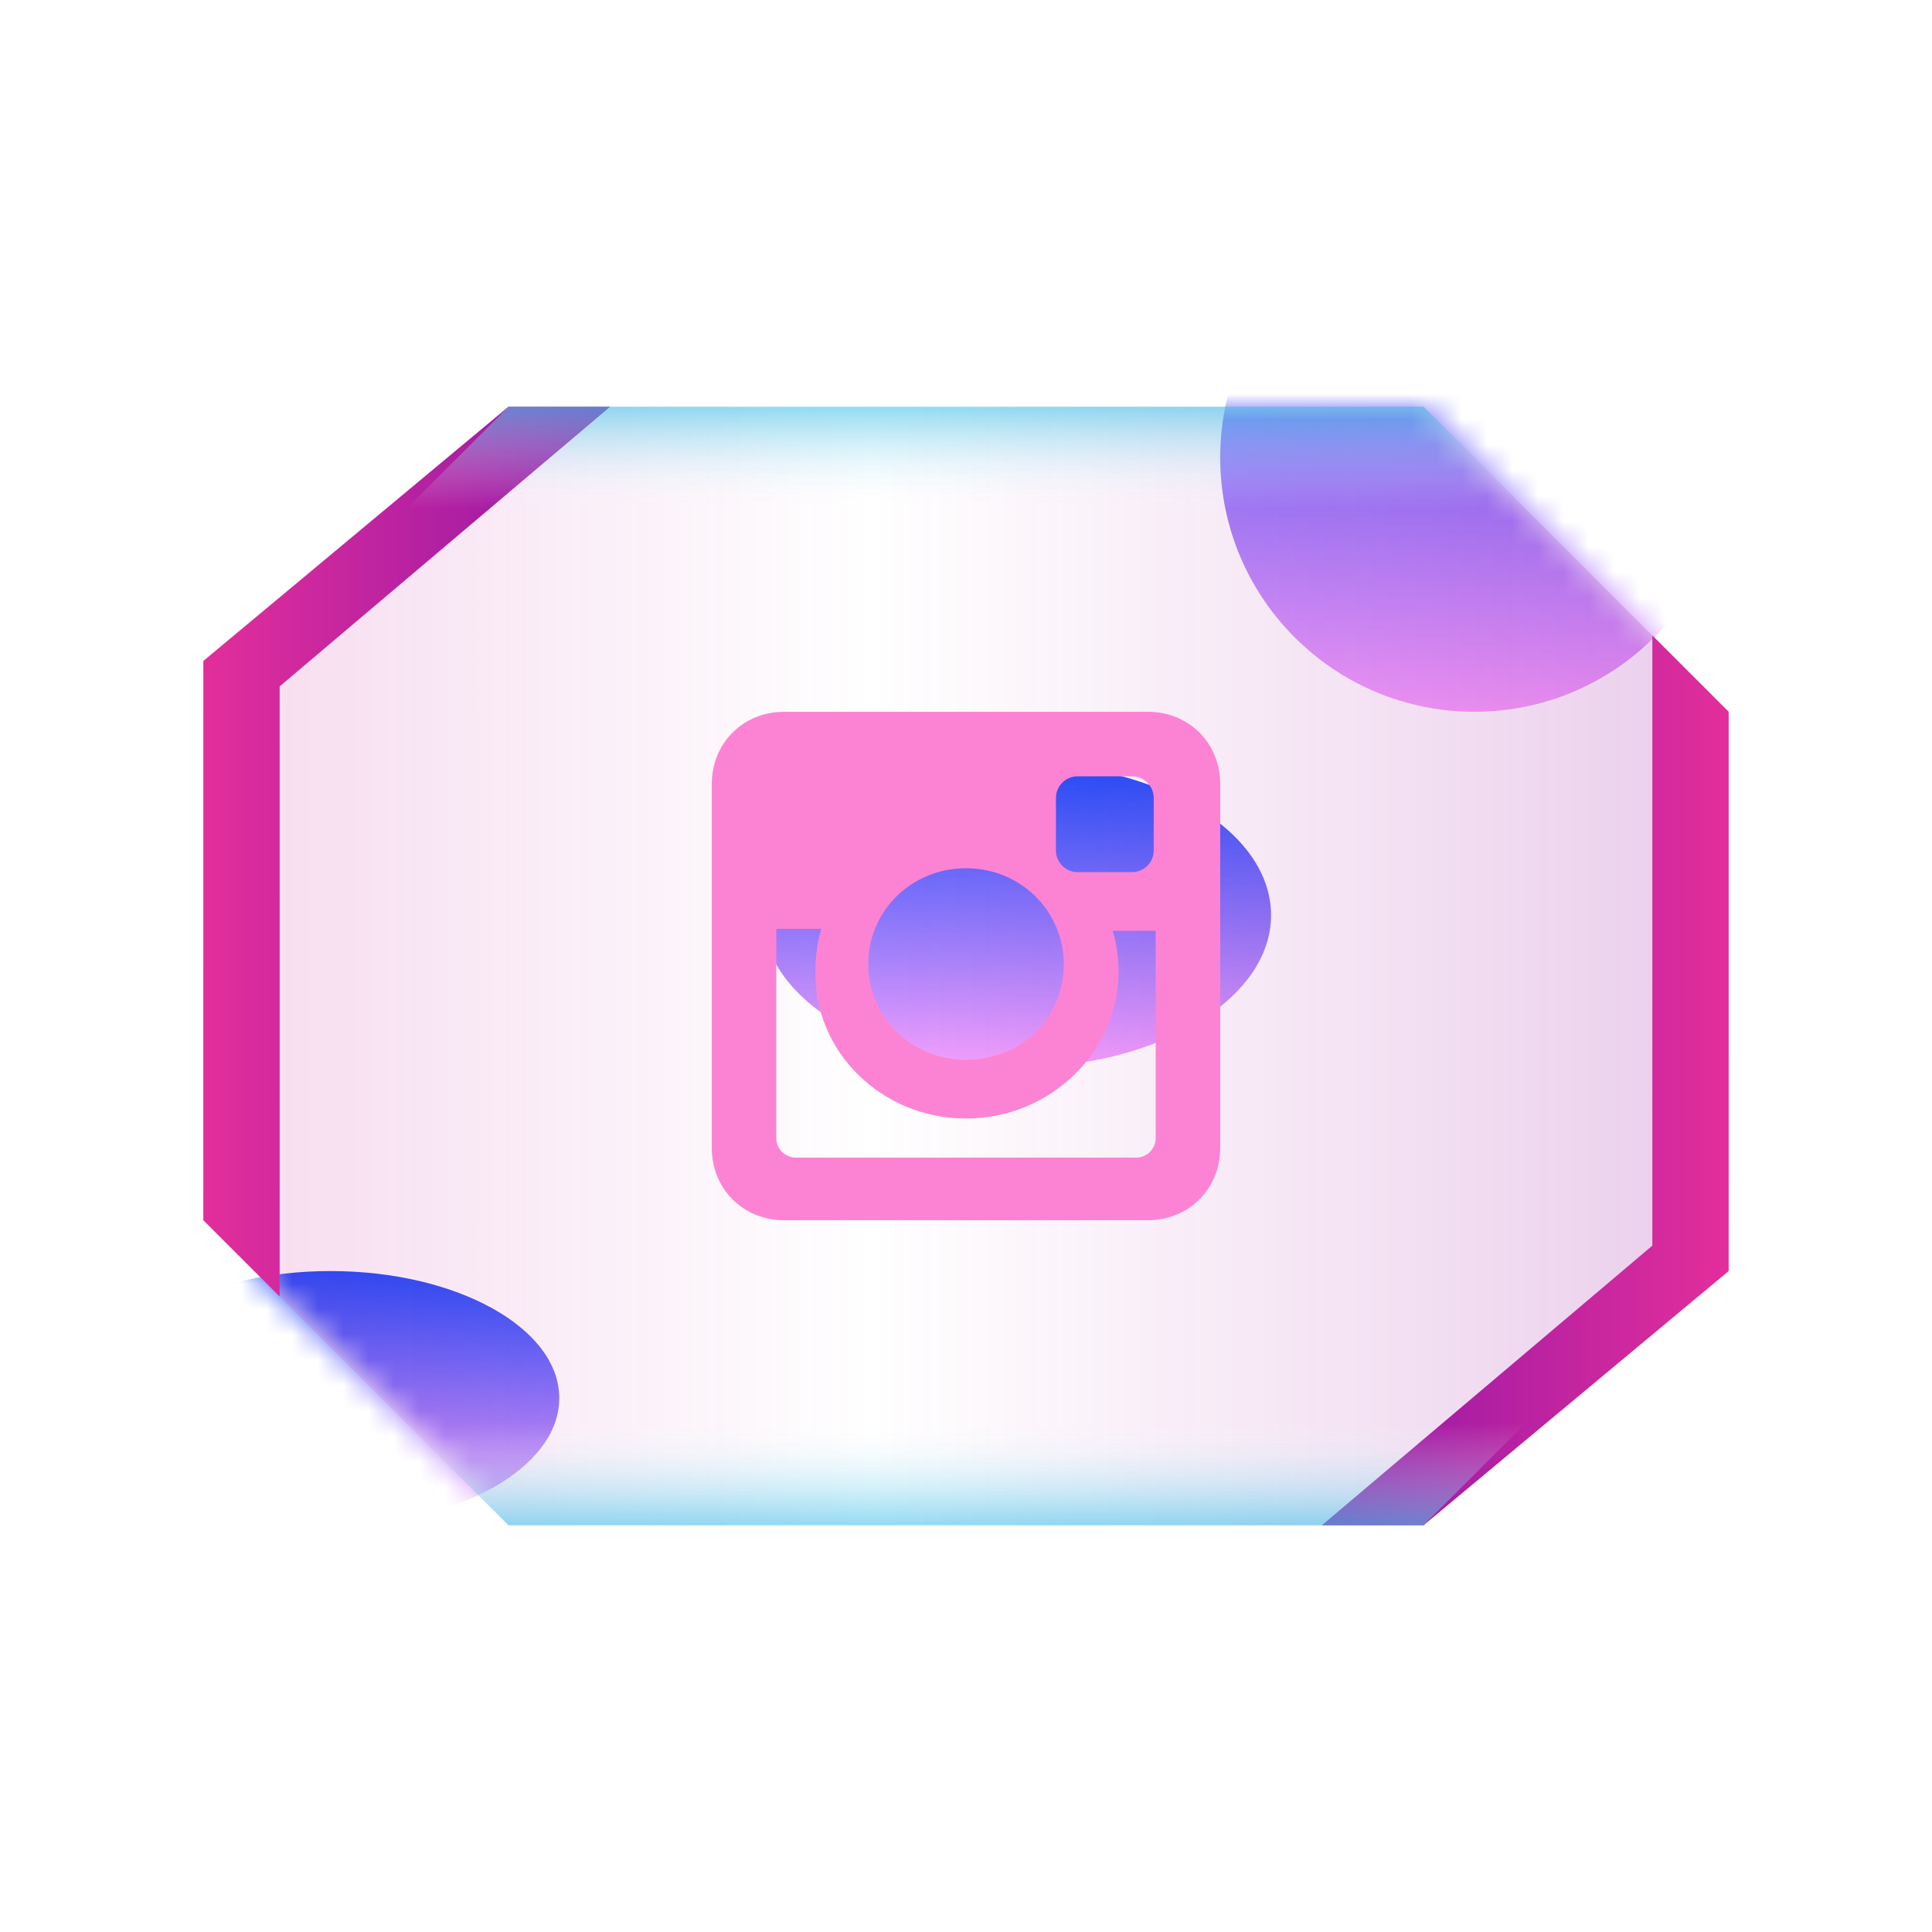 <svg width="76" height="76" viewBox="0 0 76 76" fill="none" xmlns="http://www.w3.org/2000/svg">
<mask id="mask0_9081_16774" style="mask-type:alpha" maskUnits="userSpaceOnUse" x="8" y="16" width="60" height="44">
<path d="M8 28L20 16H56L68 28V48L56 60H20L8 48V28Z" fill="black"/>
</mask>
<g mask="url(#mask0_9081_16774)">
<g filter="url(#filter0_f_9081_16774)">
<circle cx="58" cy="18" r="10" fill="url(#paint0_linear_9081_16774)"/>
</g>
<g filter="url(#filter1_f_9081_16774)">
<ellipse cx="40" cy="36" rx="10" ry="6" fill="url(#paint1_linear_9081_16774)"/>
</g>
<g filter="url(#filter2_f_9081_16774)">
<ellipse cx="13" cy="55" rx="9" ry="5" fill="url(#paint2_linear_9081_16774)"/>
</g>
</g>
<path d="M8 28L20 16H56L68 28V48L56 60H20L8 48V28Z" fill="url(#paint3_linear_9081_16774)"/>
<g filter="url(#filter3_f_9081_16774)">
<path d="M68 50L56 60L52 60L65 49L65 25L68 28L68 50Z" fill="url(#paint4_linear_9081_16774)" fill-opacity="0.6"/>
</g>
<g filter="url(#filter4_f_9081_16774)">
<path d="M8 26L20 16H24L11 27V51L8 48V26Z" fill="url(#paint5_linear_9081_16774)" fill-opacity="0.6"/>
</g>
<g filter="url(#filter5_b_9081_16774)">
<path d="M68 50L56 60L52 60L65 49L65 25L68 28L68 50Z" fill="url(#paint6_linear_9081_16774)"/>
</g>
<g filter="url(#filter6_b_9081_16774)">
<path d="M8 26L20 16H24L11 27V51L8 48V26Z" fill="url(#paint7_linear_9081_16774)"/>
</g>
<g filter="url(#filter7_f_9081_16774)">
<path d="M16 56H60L56 60H20L16 56Z" fill="url(#paint8_linear_9081_16774)" fill-opacity="0.6"/>
</g>
<g filter="url(#filter8_f_9081_16774)">
<path d="M60 20L16 20L20 16L56 16L60 20Z" fill="url(#paint9_linear_9081_16774)" fill-opacity="0.6"/>
</g>
<g filter="url(#filter9_d_9081_16774)">
<path d="M45.154 28H30.846C29.231 28 28 29.231 28 30.846V45.154C28 46.769 29.231 48 30.846 48H45.154C46.769 48 48 46.769 48 45.154V30.846C48 29.231 46.769 28 45.154 28ZM38 44C41.308 44 44 41.385 44 38.231C44 37.692 43.923 37.077 43.769 36.615H45.462V44.769C45.462 45.154 45.154 45.538 44.692 45.538H31.308C30.923 45.538 30.538 45.231 30.538 44.769V36.538H32.308C32.154 37.077 32.077 37.615 32.077 38.154C32 41.385 34.692 44 38 44ZM38 41.692C35.846 41.692 34.154 40 34.154 37.923C34.154 35.846 35.846 34.154 38 34.154C40.154 34.154 41.846 35.846 41.846 37.923C41.846 40.077 40.154 41.692 38 41.692ZM45.385 33.462C45.385 33.923 45 34.308 44.538 34.308H42.385C41.923 34.308 41.538 33.923 41.538 33.462V31.385C41.538 30.923 41.923 30.538 42.385 30.538H44.538C45 30.538 45.385 30.923 45.385 31.385V33.462Z" fill="#FC83D4"/>
</g>
<defs>
<filter id="filter0_f_9081_16774" x="24" y="-16" width="68" height="68" filterUnits="userSpaceOnUse" color-interpolation-filters="sRGB">
<feFlood flood-opacity="0" result="BackgroundImageFix"/>
<feBlend mode="normal" in="SourceGraphic" in2="BackgroundImageFix" result="shape"/>
<feGaussianBlur stdDeviation="12" result="effect1_foregroundBlur_9081_16774"/>
</filter>
<filter id="filter1_f_9081_16774" x="-6" y="-6" width="92" height="84" filterUnits="userSpaceOnUse" color-interpolation-filters="sRGB">
<feFlood flood-opacity="0" result="BackgroundImageFix"/>
<feBlend mode="normal" in="SourceGraphic" in2="BackgroundImageFix" result="shape"/>
<feGaussianBlur stdDeviation="18" result="effect1_foregroundBlur_9081_16774"/>
</filter>
<filter id="filter2_f_9081_16774" x="-20" y="26" width="66" height="58" filterUnits="userSpaceOnUse" color-interpolation-filters="sRGB">
<feFlood flood-opacity="0" result="BackgroundImageFix"/>
<feBlend mode="normal" in="SourceGraphic" in2="BackgroundImageFix" result="shape"/>
<feGaussianBlur stdDeviation="12" result="effect1_foregroundBlur_9081_16774"/>
</filter>
<filter id="filter3_f_9081_16774" x="48" y="21" width="24" height="43" filterUnits="userSpaceOnUse" color-interpolation-filters="sRGB">
<feFlood flood-opacity="0" result="BackgroundImageFix"/>
<feBlend mode="normal" in="SourceGraphic" in2="BackgroundImageFix" result="shape"/>
<feGaussianBlur stdDeviation="2" result="effect1_foregroundBlur_9081_16774"/>
</filter>
<filter id="filter4_f_9081_16774" x="4" y="12" width="24" height="43" filterUnits="userSpaceOnUse" color-interpolation-filters="sRGB">
<feFlood flood-opacity="0" result="BackgroundImageFix"/>
<feBlend mode="normal" in="SourceGraphic" in2="BackgroundImageFix" result="shape"/>
<feGaussianBlur stdDeviation="2" result="effect1_foregroundBlur_9081_16774"/>
</filter>
<filter id="filter5_b_9081_16774" x="40" y="13" width="40" height="59" filterUnits="userSpaceOnUse" color-interpolation-filters="sRGB">
<feFlood flood-opacity="0" result="BackgroundImageFix"/>
<feGaussianBlur in="BackgroundImageFix" stdDeviation="6"/>
<feComposite in2="SourceAlpha" operator="in" result="effect1_backgroundBlur_9081_16774"/>
<feBlend mode="normal" in="SourceGraphic" in2="effect1_backgroundBlur_9081_16774" result="shape"/>
</filter>
<filter id="filter6_b_9081_16774" x="-4" y="4" width="40" height="59" filterUnits="userSpaceOnUse" color-interpolation-filters="sRGB">
<feFlood flood-opacity="0" result="BackgroundImageFix"/>
<feGaussianBlur in="BackgroundImageFix" stdDeviation="6"/>
<feComposite in2="SourceAlpha" operator="in" result="effect1_backgroundBlur_9081_16774"/>
<feBlend mode="normal" in="SourceGraphic" in2="effect1_backgroundBlur_9081_16774" result="shape"/>
</filter>
<filter id="filter7_f_9081_16774" x="0" y="40" width="76" height="36" filterUnits="userSpaceOnUse" color-interpolation-filters="sRGB">
<feFlood flood-opacity="0" result="BackgroundImageFix"/>
<feBlend mode="normal" in="SourceGraphic" in2="BackgroundImageFix" result="shape"/>
<feGaussianBlur stdDeviation="8" result="effect1_foregroundBlur_9081_16774"/>
</filter>
<filter id="filter8_f_9081_16774" x="0" y="0" width="76" height="36" filterUnits="userSpaceOnUse" color-interpolation-filters="sRGB">
<feFlood flood-opacity="0" result="BackgroundImageFix"/>
<feBlend mode="normal" in="SourceGraphic" in2="BackgroundImageFix" result="shape"/>
<feGaussianBlur stdDeviation="8" result="effect1_foregroundBlur_9081_16774"/>
</filter>
<filter id="filter9_d_9081_16774" x="25" y="25" width="26" height="26" filterUnits="userSpaceOnUse" color-interpolation-filters="sRGB">
<feFlood flood-opacity="0" result="BackgroundImageFix"/>
<feColorMatrix in="SourceAlpha" type="matrix" values="0 0 0 0 0 0 0 0 0 0 0 0 0 0 0 0 0 0 127 0" result="hardAlpha"/>
<feOffset/>
<feGaussianBlur stdDeviation="1.5"/>
<feComposite in2="hardAlpha" operator="out"/>
<feColorMatrix type="matrix" values="0 0 0 0 1 0 0 0 0 0.008 0 0 0 0 0.603 0 0 0 1 0"/>
<feBlend mode="normal" in2="BackgroundImageFix" result="effect1_dropShadow_9081_16774"/>
<feBlend mode="normal" in="SourceGraphic" in2="effect1_dropShadow_9081_16774" result="shape"/>
</filter>
<linearGradient id="paint0_linear_9081_16774" x1="58" y1="8" x2="58" y2="28" gradientUnits="userSpaceOnUse">
<stop stop-color="#1B4CFA"/>
<stop offset="1" stop-color="#F5A1FC"/>
</linearGradient>
<linearGradient id="paint1_linear_9081_16774" x1="40" y1="30" x2="40" y2="42" gradientUnits="userSpaceOnUse">
<stop stop-color="#1B4CFA"/>
<stop offset="1" stop-color="#F5A1FC"/>
</linearGradient>
<linearGradient id="paint2_linear_9081_16774" x1="13" y1="50" x2="13" y2="60" gradientUnits="userSpaceOnUse">
<stop stop-color="#1B4CFA"/>
<stop offset="1" stop-color="#F5A1FC"/>
</linearGradient>
<linearGradient id="paint3_linear_9081_16774" x1="-12" y1="38" x2="80.5" y2="38" gradientUnits="userSpaceOnUse">
<stop stop-color="#E32E9B" stop-opacity="0.3"/>
<stop offset="0.5" stop-color="#B922A1" stop-opacity="0"/>
<stop offset="1" stop-color="#8F16A7" stop-opacity="0.3"/>
</linearGradient>
<linearGradient id="paint4_linear_9081_16774" x1="60" y1="60" x2="60" y2="25" gradientUnits="userSpaceOnUse">
<stop stop-color="#2602FF" stop-opacity="0"/>
<stop offset="1" stop-color="#48C3E9"/>
</linearGradient>
<linearGradient id="paint5_linear_9081_16774" x1="16" y1="16" x2="16" y2="51" gradientUnits="userSpaceOnUse">
<stop stop-color="#2602FF" stop-opacity="0"/>
<stop offset="1" stop-color="#48C3E9"/>
</linearGradient>
<linearGradient id="paint6_linear_9081_16774" x1="68" y1="42.5" x2="52" y2="42.5" gradientUnits="userSpaceOnUse">
<stop stop-color="#E32E9B"/>
<stop offset="1" stop-color="#8F16A7"/>
</linearGradient>
<linearGradient id="paint7_linear_9081_16774" x1="8" y1="33.5" x2="24" y2="33.5" gradientUnits="userSpaceOnUse">
<stop stop-color="#E32E9B"/>
<stop offset="1" stop-color="#8F16A7"/>
</linearGradient>
<linearGradient id="paint8_linear_9081_16774" x1="38" y1="56" x2="38" y2="60" gradientUnits="userSpaceOnUse">
<stop stop-color="white" stop-opacity="0"/>
<stop offset="1" stop-color="#48C3E9"/>
</linearGradient>
<linearGradient id="paint9_linear_9081_16774" x1="38" y1="20" x2="38" y2="16" gradientUnits="userSpaceOnUse">
<stop stop-color="white" stop-opacity="0"/>
<stop offset="1" stop-color="#48C3E9"/>
</linearGradient>
</defs>
</svg>
